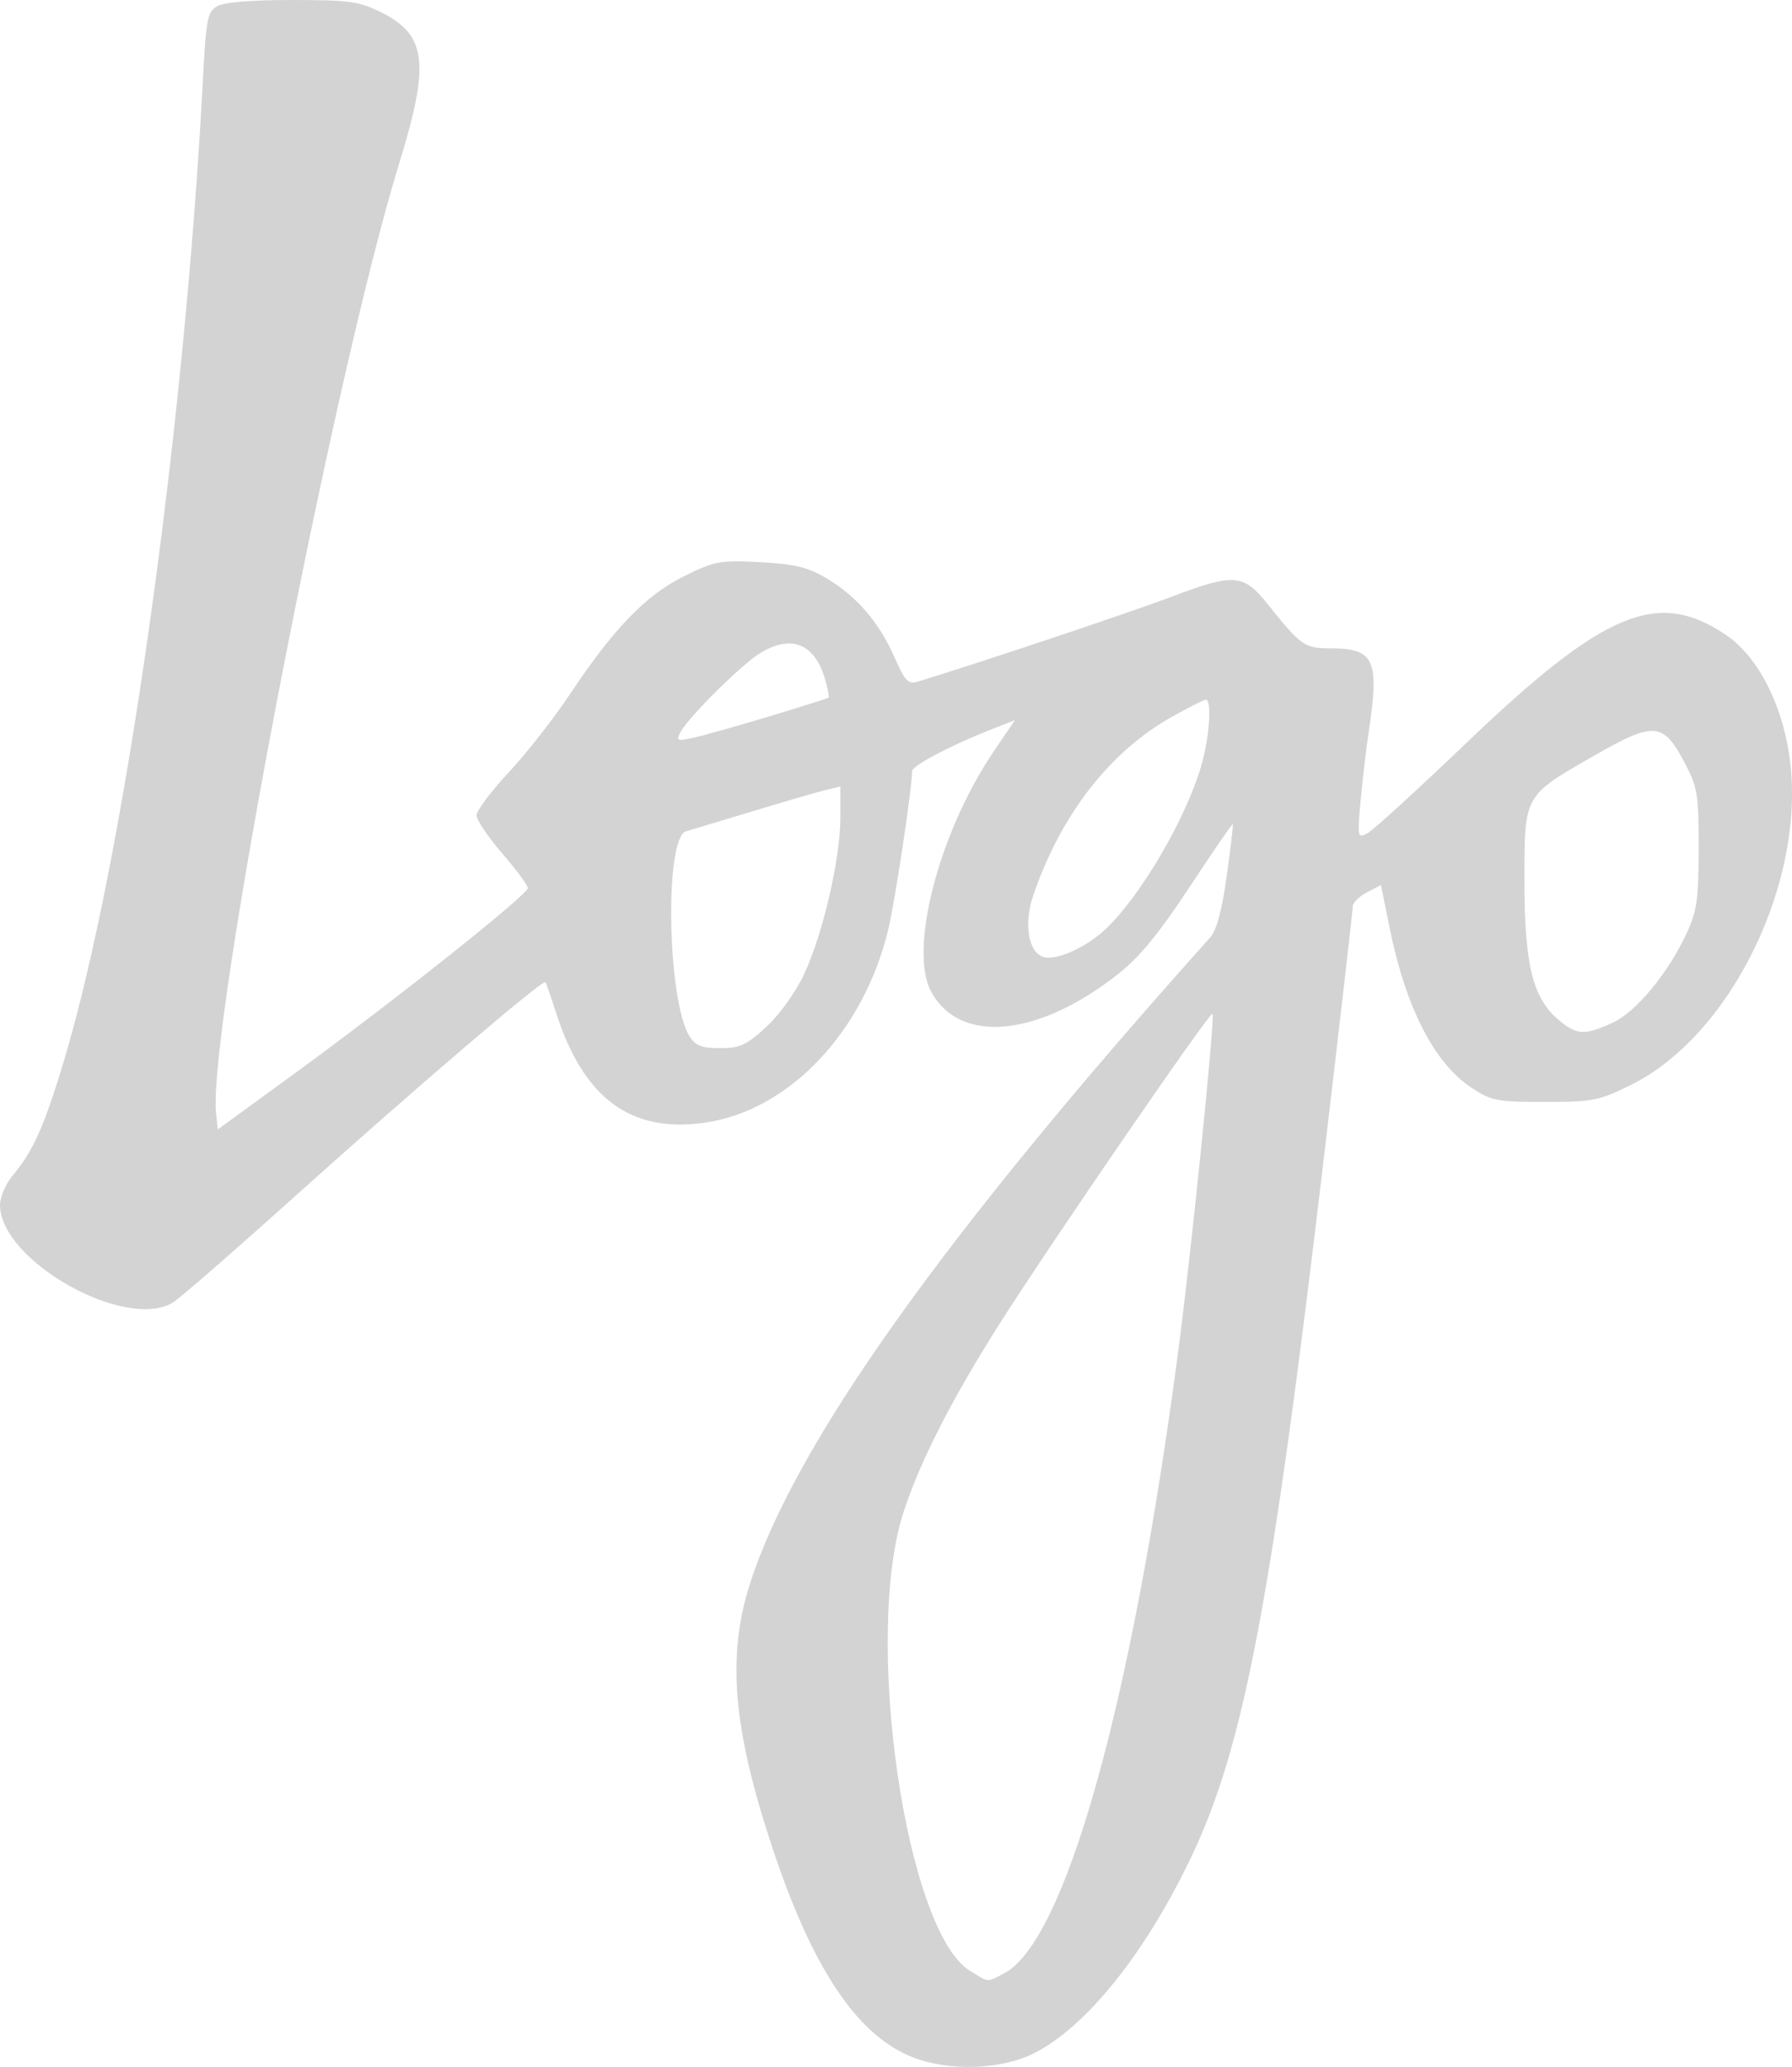 <?xml version="1.0" encoding="UTF-8" standalone="no"?>
<svg
   xmlns="http://www.w3.org/2000/svg"
   xmlns:xlink="http://www.w3.org/1999/xlink"
   viewBox="0 0 437.147 504.096"
   version="1.1"
   id="svg3358">
  
  <defs
     id="defs3362" />
  
  <path
     id="path3368"
     d="m 222.551,501.702 c -13.497,-5.333 -24.428,-21.706 -34.179,-51.195 -9.603,-29.042 -11.082,-46.633 -5.406,-64.308 10.925,-34.025 47.38,-85.197 112.228,-157.537 1.578,-1.761 2.875,-6.557 4.054,-15 0.953,-6.826 1.623,-12.535 1.489,-12.686 -0.134,-0.151 -4.867,6.741 -10.517,15.315 -7.511,11.399 -12.198,17.11 -17.434,21.245 -19.572,15.459 -38.775,17.238 -45.676,4.233 -5.478,-10.324 2.016,-38.949 15.327,-58.55 l 5.157,-7.594 -6.322,2.492 c -9.561,3.769 -18.772,8.658 -18.772,9.966 0,4.133 -4.199,31.988 -5.841,38.745 -6.037,24.85 -24.093,43.91 -44.472,46.947 -18.246,2.719 -29.842,-5.808 -36.579,-26.899 -1.208,-3.781 -2.368,-7.076 -2.578,-7.321 -0.634,-0.741 -31.948,26.027 -60.985,52.129 -15.031,13.512 -28.531,25.25 -30,26.085 C 30.181,324.512 0,307.353 0,293.863 c 0,-1.93 1.43,-5.202 3.185,-7.287 4.848,-5.762 7.566,-11.827 12.263,-27.37 C 30.163,210.511 44.933,106.561 49.488,19.636 50.279,4.54 50.599,2.883 52.992,1.511 54.665,0.551 61.322,0 71.25,0 85.13,0 87.542,0.328 92.847,2.941 104.094,8.479 104.943,15.322 97.411,39.746 81.236,92.198 50.582,251.145 52.713,271.513 L 53.125,275.455 71.679,261.948 C 95.837,244.362 128.75,218.211 128.75,216.602 c 0,-0.694 -2.812,-4.509 -6.25,-8.477 -3.438,-3.968 -6.25,-8.145 -6.25,-9.282 0,-1.137 3.526,-5.842 7.835,-10.455 4.309,-4.613 11.016,-13.169 14.904,-19.013 10.742,-16.146 18.604,-24.273 27.913,-28.856 7.52,-3.702 8.726,-3.924 18.499,-3.411 8.421,0.442 11.554,1.193 16.106,3.86 7.327,4.294 12.89,10.721 16.662,19.249 2.681,6.063 3.351,6.745 5.867,5.978 15.322,-4.672 51.71,-16.845 61.947,-20.724 14.982,-5.677 17.369,-5.499 23.135,1.72 8.211,10.281 9.123,10.933 15.283,10.933 10.929,0 12.157,2.681 9.449,20.625 -0.623,4.125 -1.5,11.618 -1.95,16.652 -0.796,8.906 -0.75,9.115 1.707,7.801 1.389,-0.743 12.094,-10.511 23.789,-21.707 33.874,-32.427 46.841,-37.887 63.499,-26.736 7.723,5.17 13.646,16.362 15.587,29.454 4.45,30.009 -13.947,68.236 -38.709,80.431 -7.755,3.819 -9.218,4.106 -20.953,4.106 -11.724,0 -12.991,-0.248 -17.909,-3.499 -9.108,-6.022 -16.035,-19.615 -19.98,-39.203 L 336.875,215.845 333.438,217.65 c -1.891,0.993 -3.438,2.522 -3.438,3.398 0,0.876 -3.082,27.718 -6.85,59.648 -12.966,109.892 -19.672,145.3 -32.657,172.429 -11.134,23.263 -25.374,41.046 -38.085,47.56 -8.05,4.126 -20.884,4.563 -29.857,1.017 z m 22.347,-20.399 c 14.954,-7.733 31.241,-65.894 42.545,-151.928 3.255,-24.771 9.01,-81.464 8.338,-82.136 -0.609,-0.609 -39.137,55.481 -51.87,75.513 -11.643,18.317 -19.469,33.643 -23.488,45.999 -9.904,30.447 0.531,102.371 16.242,111.951 4.735,2.887 3.928,2.828 8.233,0.602 z M 186.925,250.446 c 3.244,-2.99 7.137,-8.405 9.212,-12.812 C 200.703,227.934 205,209.45 205,199.509 l 0,-7.682 -3.438,0.815 c -1.891,0.448 -9.906,2.776 -17.812,5.173 -7.906,2.397 -15.287,4.619 -16.401,4.937 -5.309,1.518 -4.589,41.52 0.9,50.06 1.435,2.232 2.969,2.812 7.432,2.812 4.856,0 6.391,-0.707 11.243,-5.179 z m 206.382,-0.979 c 5.807,-2.637 13.644,-12.113 18.213,-22.024 2.449,-5.312 2.855,-8.238 2.855,-20.568 0,-13.209 -0.274,-14.895 -3.38,-20.782 -5.295,-10.037 -7.41,-10.208 -22.129,-1.785 -17.212,9.849 -16.991,9.454 -16.991,30.482 0,20.412 2.011,28.623 8.309,33.923 4.468,3.759 6.276,3.863 13.123,0.754 z M 269.813,226.499 c 8.533,-8.148 19.313,-26.543 23.171,-39.539 2.025,-6.821 2.723,-16.336 1.198,-16.336 -0.45,0 -4.246,1.926 -8.438,4.281 -15.105,8.486 -27.114,24.028 -33.765,43.699 -2.34,6.921 -1.021,13.973 2.779,14.857 3.276,0.763 10.429,-2.546 15.055,-6.963 z M 187.493,174.76 c 7.902,-2.381 14.502,-4.463 14.666,-4.627 0.164,-0.164 -0.237,-2.167 -0.892,-4.45 -2.505,-8.734 -8.219,-11.038 -15.843,-6.389 -4.499,2.743 -17.4,15.518 -19.348,19.158 -1.195,2.233 -0.973,2.351 2.877,1.529 2.295,-0.49 10.638,-2.839 18.54,-5.22 z"
     style="fill:#D3D3D3" />
</svg>
